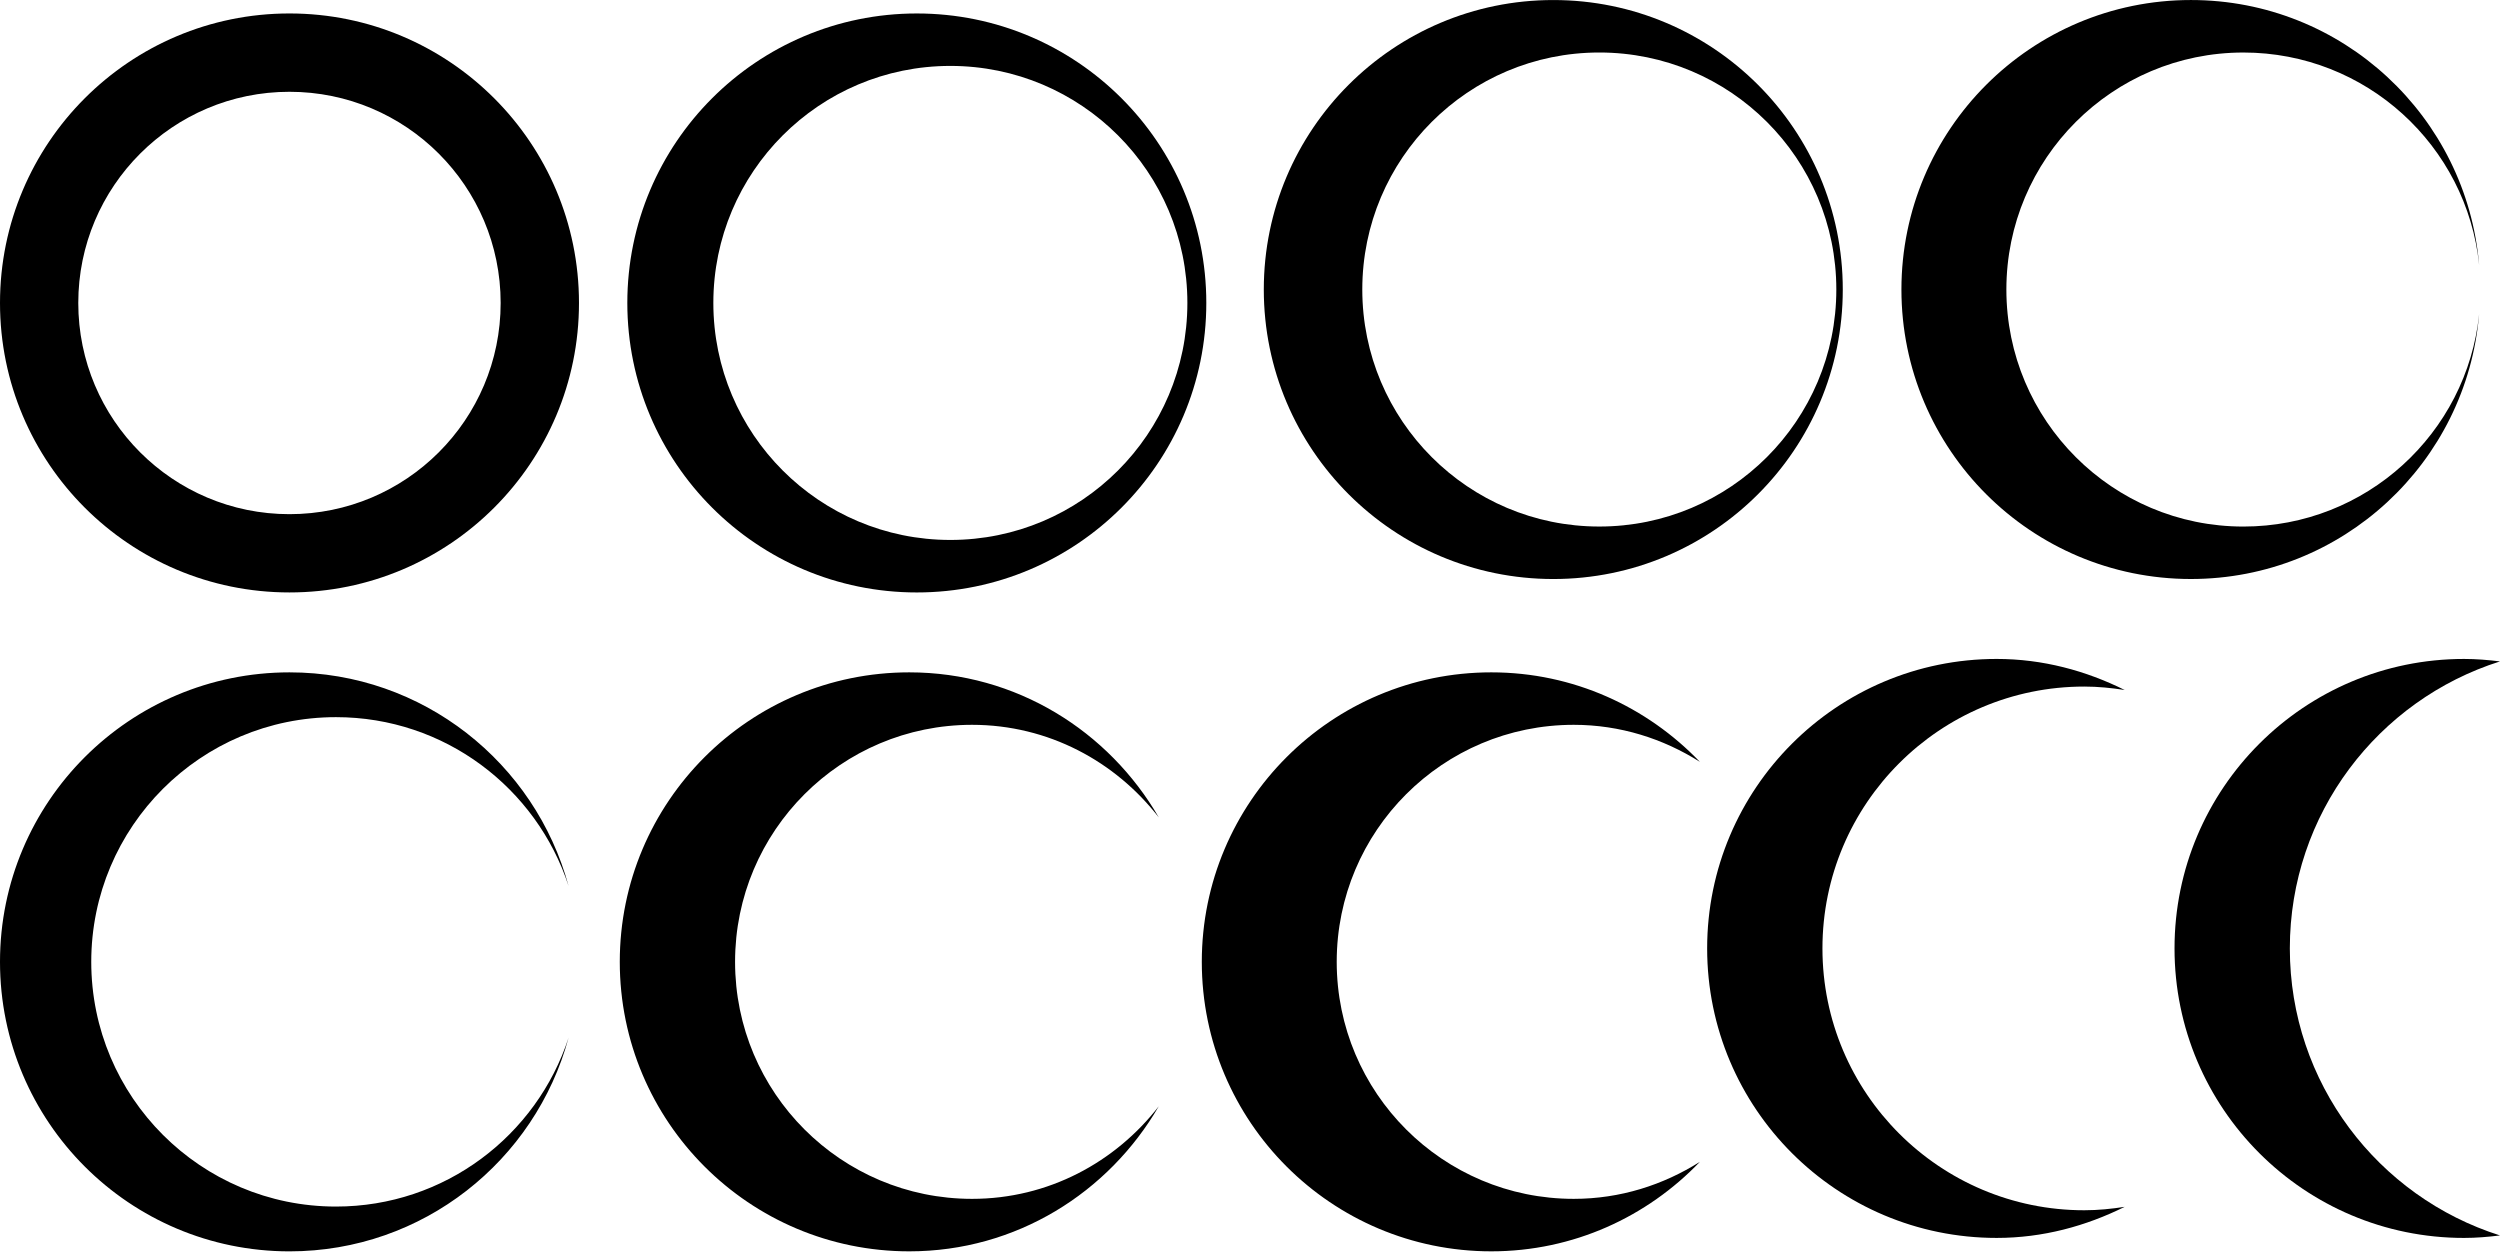 <?xml version="1.0" encoding="UTF-8"?>
<!-- Created with Grafika (https://www.grafika.cc/) -->
<svg version="1.0" xmlns="http://www.w3.org/2000/svg" xmlns:svg="http://www.w3.org/2000/svg" width="8192" height="4101" viewBox="-2808 -2422.061 8577.133 4293.066" preserveAspectRatio="xMinYMin meet">
	<path d="M-77.59,-248.016 C-86.138,-248.016 -93.068,-241.085 -93.068,-232.537 C-93.068,-223.989 -86.138,-217.061 -77.59,-217.061 C-69.483,-217.061 -62.844,-223.297 -62.18,-231.232 C-62.833,-224.847 -68.228,-219.865 -74.785,-219.865 C-81.784,-219.865 -87.457,-225.539 -87.457,-232.537 C-87.457,-239.536 -81.784,-245.209 -74.785,-245.209 C-68.228,-245.209 -62.834,-240.23 -62.18,-233.846 C-62.846,-241.78 -69.484,-248.016 -77.59,-248.016 Z" fill-rule="evenodd" transform="matrix(64.171, 0, 0, 64.171, 9687.779, 13493.438)" style="fill:#000000;" />
	<path d="M27.184,-409.438 C18.636,-409.438 11.707,-402.509 11.707,-393.961 C11.707,-385.413 18.636,-378.482 27.184,-378.482 C34.326,-378.482 40.321,-383.327 42.105,-389.904 C40.397,-384.666 35.479,-380.877 29.67,-380.877 C22.444,-380.877 16.586,-386.735 16.586,-393.961 C16.586,-401.187 22.444,-407.043 29.67,-407.043 C35.478,-407.043 40.395,-403.257 42.104,-398.02 C40.318,-404.595 34.324,-409.438 27.184,-409.438 Z" fill-rule="evenodd" transform="matrix(64.171, 0, 0, 64.171, -3559.256, 26158.736)" style="fill:#000000;" />
	<path d="M19.996,-328.859 C11.448,-328.859 4.518,-321.931 4.518,-313.383 C4.518,-304.835 11.448,-297.904 19.996,-297.904 C28.544,-297.904 35.473,-304.835 35.473,-313.383 C35.473,-321.931 28.544,-328.859 19.996,-328.859 ZM21.789,-326.055 C28.788,-326.055 34.461,-320.381 34.461,-313.383 C34.461,-306.384 28.788,-300.711 21.789,-300.711 C14.791,-300.711 9.117,-306.384 9.117,-313.383 C9.117,-320.381 14.791,-326.055 21.789,-326.055 Z" fill-rule="evenodd" transform="matrix(64.171, 0, 0, 64.171, -945.673, 18727.355)" style="fill:#000000;" />
	<path d="M70.783,-333.012 C62.235,-333.012 55.307,-326.081 55.307,-317.533 C55.307,-308.985 62.235,-302.057 70.783,-302.057 C79.331,-302.057 86.262,-308.985 86.262,-317.533 C86.262,-326.081 79.331,-333.012 70.783,-333.012 ZM70.783,-328.824 C77.019,-328.824 82.074,-323.769 82.074,-317.533 C82.074,-311.297 77.019,-306.242 70.783,-306.242 C64.547,-306.242 59.492,-311.297 59.492,-317.533 C59.492,-323.769 64.547,-328.824 70.783,-328.824 Z" fill-rule="evenodd" transform="matrix(64.171, 0, 0, 64.171, -6357.103, 18993.818)" style="fill:#000000;" />
	<path d="M99.75,-408.734 C91.202,-408.734 84.271,-401.806 84.271,-393.258 C84.271,-384.71 91.202,-377.779 99.75,-377.779 C100.402,-377.779 101.041,-377.834 101.672,-377.912 C95.158,-379.973 90.436,-386.062 90.436,-393.258 C90.436,-400.453 95.158,-406.541 101.672,-408.602 C101.041,-408.68 100.402,-408.734 99.75,-408.734 Z" fill-rule="evenodd" transform="matrix(64.171, 0, 0, 64.171, -755.289, 26067.553)" style="fill:#000000;" />
	<path d="M12.842,-377.205 C4.294,-377.205 -2.637,-370.276 -2.637,-361.728 C-2.637,-353.181 4.294,-346.25 12.842,-346.25 C15.312,-346.25 17.614,-346.883 19.686,-347.912 C18.98,-347.803 18.264,-347.729 17.527,-347.729 C9.796,-347.729 3.527,-353.997 3.527,-361.728 C3.527,-369.46 9.796,-375.728 17.527,-375.728 C18.264,-375.728 18.98,-375.654 19.686,-375.545 C17.614,-376.574 15.312,-377.205 12.842,-377.205 Z" fill-rule="evenodd" transform="matrix(64.171, 0, 0, 64.171, 3218.205, 24044.273)" style="fill:#000000;" />
	<path d="M-20.527,-327.877 C-29.075,-327.877 -36.006,-320.948 -36.006,-312.4 C-36.006,-303.852 -29.075,-296.922 -20.527,-296.922 C-11.979,-296.922 -5.051,-303.852 -5.051,-312.4 C-5.051,-320.948 -11.979,-327.877 -20.527,-327.877 ZM-18.068,-325.072 C-11.07,-325.072 -5.396,-319.399 -5.396,-312.4 C-5.396,-305.402 -11.07,-299.728 -18.068,-299.728 C-25.067,-299.728 -30.74,-305.402 -30.74,-312.4 C-30.74,-319.399 -25.067,-325.072 -18.068,-325.072 Z" fill-rule="evenodd" transform="matrix(64.171, 0, 0, 64.171, 3838.445, 18618.248)" style="fill:#000000;" />
	<path d="M-133.852,-327.092 C-142.399,-327.092 -149.33,-320.163 -149.33,-311.615 C-149.33,-303.067 -142.399,-296.137 -133.852,-296.137 C-129.459,-296.137 -125.516,-297.985 -122.699,-300.924 C-124.656,-299.686 -126.958,-298.943 -129.445,-298.943 C-136.444,-298.943 -142.117,-304.617 -142.117,-311.615 C-142.117,-318.614 -136.444,-324.287 -129.445,-324.287 C-126.959,-324.287 -124.658,-323.544 -122.701,-322.307 C-125.518,-325.244 -129.46,-327.092 -133.852,-327.092 Z" fill-rule="evenodd" transform="matrix(64.171, 0, 0, 64.171, 10897.857, 20874.498)" style="fill:#000000;" />
	<path d="M-95.111,-328.424 C-103.659,-328.424 -110.588,-321.495 -110.588,-312.947 C-110.588,-304.399 -103.659,-297.469 -95.111,-297.469 C-89.39,-297.469 -84.45,-300.609 -81.771,-305.225 C-84.089,-302.234 -87.677,-300.275 -91.754,-300.275 C-98.752,-300.275 -104.424,-305.949 -104.424,-312.947 C-104.424,-319.946 -98.752,-325.619 -91.754,-325.619 C-87.676,-325.619 -84.087,-323.66 -81.77,-320.668 C-84.448,-325.285 -89.39,-328.424 -95.111,-328.424 Z" fill-rule="evenodd" transform="matrix(64.171, 0, 0, 64.171, 6414.906, 20959.979)" style="fill:#000000;" />
</svg>